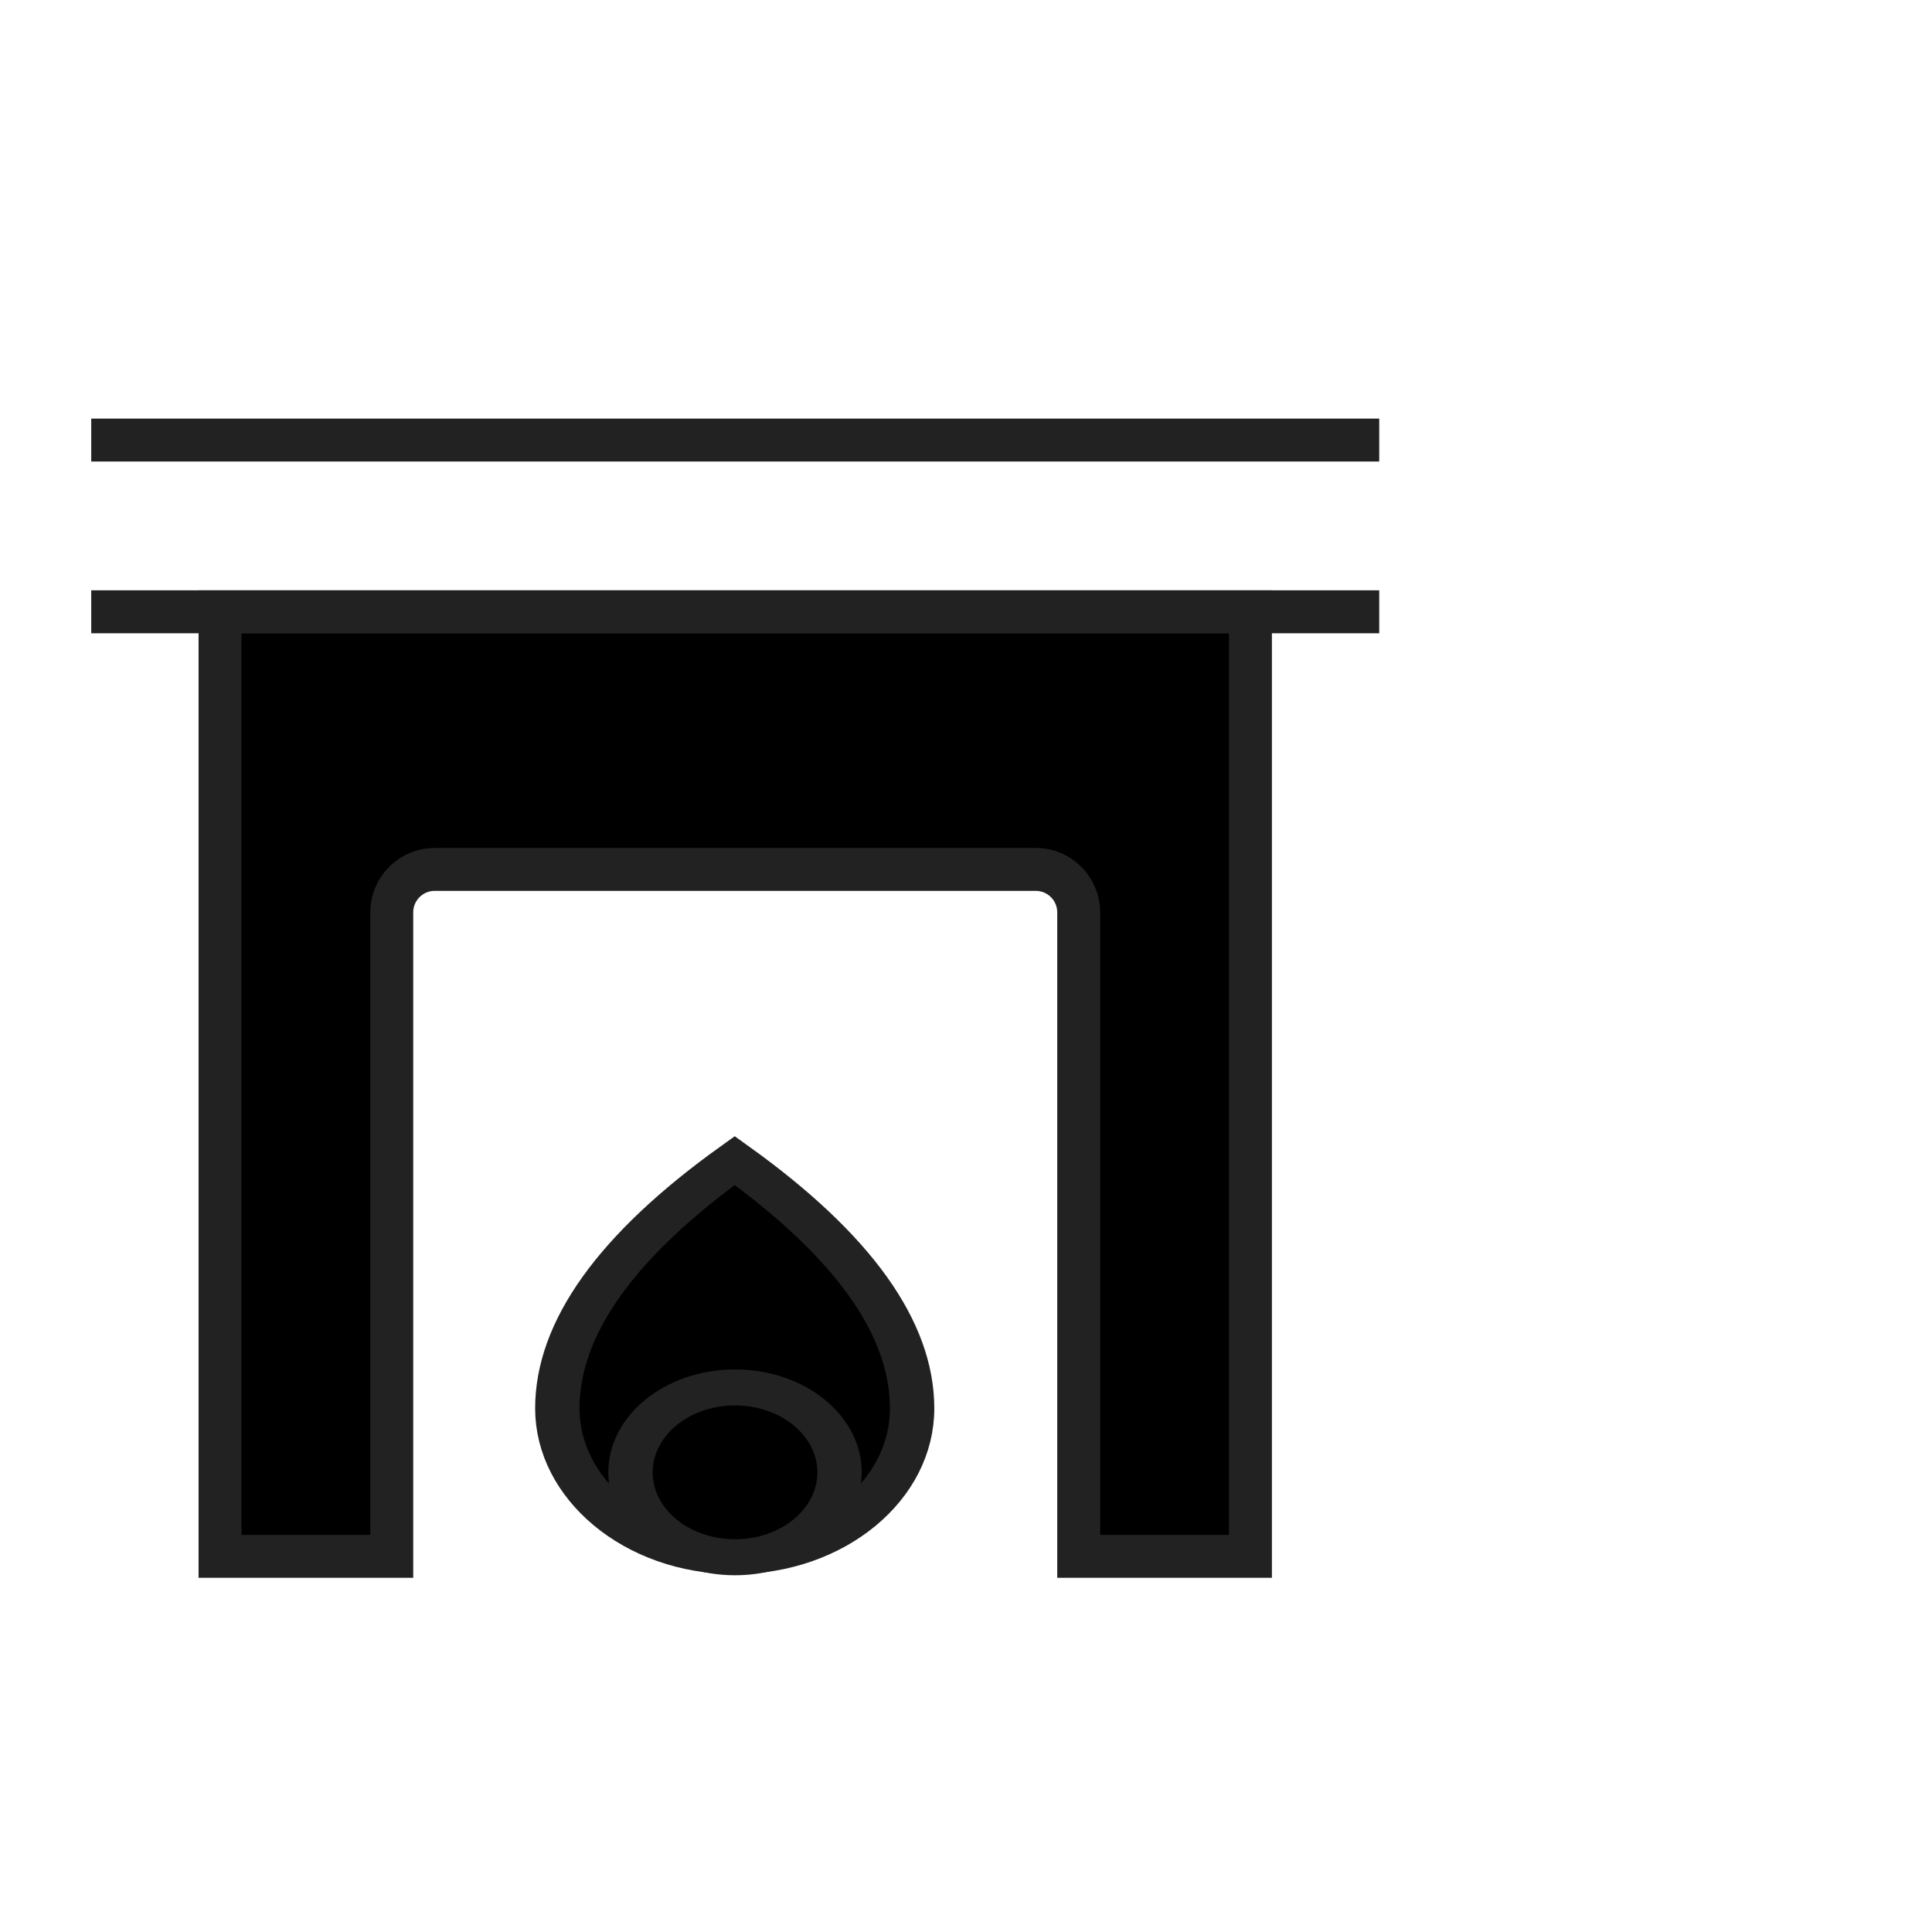 <svg id="l_d_773" xmlns="http://www.w3.org/2000/svg" xmlns:xlink="http://www.w3.org/1999/xlink" viewBox="0 0 45 45" width="45" height="45" preserveAspectRatio="xMidYMid meet" style="width: 100%; height: 100%; transform: translate3d(0px, 0px, 0px); content-visibility: visible;"><defs id="l_d_774"><clipPath id="__lottie_element_294"><rect id="l_d_777" width="45" height="45" x="0" y="0"></rect></clipPath></defs><g id="l_d_775" clipPath="url(#__lottie_element_294)"><g id="l_d_800" transform="matrix(1,0,0,1,-22.875,-16.75)" opacity="1" style="display: block;"><g id="l_d_804" opacity="1" transform="matrix(1,0,0,1,0,0)"><g id="l_d_805" opacity="1" transform="matrix(1,0,0,1,40,42)"><path id="l_d_806" strokeLinecap="butt" strokeLinejoin="miter" fillOpacity="0" stroke-miterlimit="4" stroke="rgb(34,34,34)" strokeOpacity="1" strokeWidth="2" d=" M-8,-4 C-8,-4 -8,11 -8,11 C-8,11 -8,11 -8,11 C-8,11 -12,11 -12,11 C-12,11 -12,-11 -12,-11 C-12,-11 12,-11 12,-11 C12,-11 12,11 12,11 C12,11 8,11 8,11 C8,11 8,-4 8,-4 C8,-4.552 7.552,-5 7,-5 C7,-5 -7,-5 -7,-5 C-7.552,-5 -8,-4.552 -8,-4z"></path></g><g id="l_d_807" opacity="1" transform="matrix(1,0,0,1,40,31)"><path id="l_d_808" strokeLinecap="butt" strokeLinejoin="round" fillOpacity="0" stroke="rgb(34,34,34)" strokeOpacity="1" strokeWidth="2" d=" M-15,0 C-15,0 15,0 15,0"></path></g><g id="l_d_809" opacity="1" transform="matrix(1,0,0,1,40,27)"><path id="l_d_810" strokeLinecap="butt" strokeLinejoin="round" fillOpacity="0" stroke="rgb(34,34,34)" strokeOpacity="1" strokeWidth="2" d=" M-15,0 C-15,0 15,0 15,0"></path></g></g></g><g id="l_d_793" transform="matrix(1.033,0,0,0.858,-24.207,-9.236)" opacity="1" style="display: block;"><g id="l_d_797" opacity="1" transform="matrix(1,0,0,1,0,0)"><g id="l_d_798" opacity="1" transform="matrix(1,0,0,1,40,47.634)"><path id="l_d_799" strokeLinecap="butt" strokeLinejoin="miter" fillOpacity="0" stroke-miterlimit="4" stroke="rgb(34,34,34)" strokeOpacity="1" strokeWidth="2" d=" M0,-5.364 C2.667,-3.061 4,-0.818 4,1.364 C4,3.573 2.209,5.364 0,5.364 C-2.209,5.364 -4,3.546 -4,1.364 C-4,-0.818 -2.667,-3.061 0,-5.364z"></path></g></g></g><g id="l_d_787" transform="matrix(1.033,0,0,0.839,-24.207,-8.204)" opacity="1" style="display: block;"><g id="l_d_791" opacity="1" transform="matrix(1,0,0,1,40,51)"><path id="l_d_792" strokeLinecap="butt" strokeLinejoin="round" fillOpacity="0" stroke="rgb(34,34,34)" strokeOpacity="1" strokeWidth="2" d=" M0.007,-2.704 C1.309,-2.704 2.364,-1.649 2.364,-0.347 C2.364,0.955 1.309,2.01 0.007,2.01 C-1.295,2.01 -2.35,0.955 -2.35,-0.347 C-2.35,-1.649 -1.295,-2.704 0.007,-2.704z"></path></g></g><g id="l_d_778" transform="matrix(0.168,0,0,0.168,10.402,18.639)" opacity="1" style="display: none;"><g id="l_d_782" opacity="1" transform="matrix(1,0,0,1,0,0)"><g id="l_d_783" opacity="1" transform="matrix(1,0,0,1,40,47.634)"><path id="l_d_784" strokeLinecap="butt" strokeLinejoin="miter" fillOpacity="0" stroke-miterlimit="4" stroke="rgb(34,34,34)" strokeOpacity="1" strokeWidth="2" d=" M0,-5.364 C2.667,-3.061 4,-0.818 4,1.364 C4,3.573 2.209,5.364 0,5.364 C-2.209,5.364 -4,3.546 -4,1.364 C-4,-0.818 -2.667,-3.061 0,-5.364z"></path></g></g><g id="l_d_785" opacity="1" transform="matrix(1,0,0,1,40,51)"><path id="l_d_786" strokeLinecap="butt" strokeLinejoin="round" fillOpacity="0" stroke="rgb(34,34,34)" strokeOpacity="1" strokeWidth="2" d=" M0,-2.25 C1.243,-2.25 2.25,-1.243 2.25,0 C2.25,1.243 1.243,2.25 0,2.25 C-1.243,2.25 -2.25,1.243 -2.25,0 C-2.25,-1.243 -1.243,-2.25 0,-2.25z"></path></g></g></g></svg>